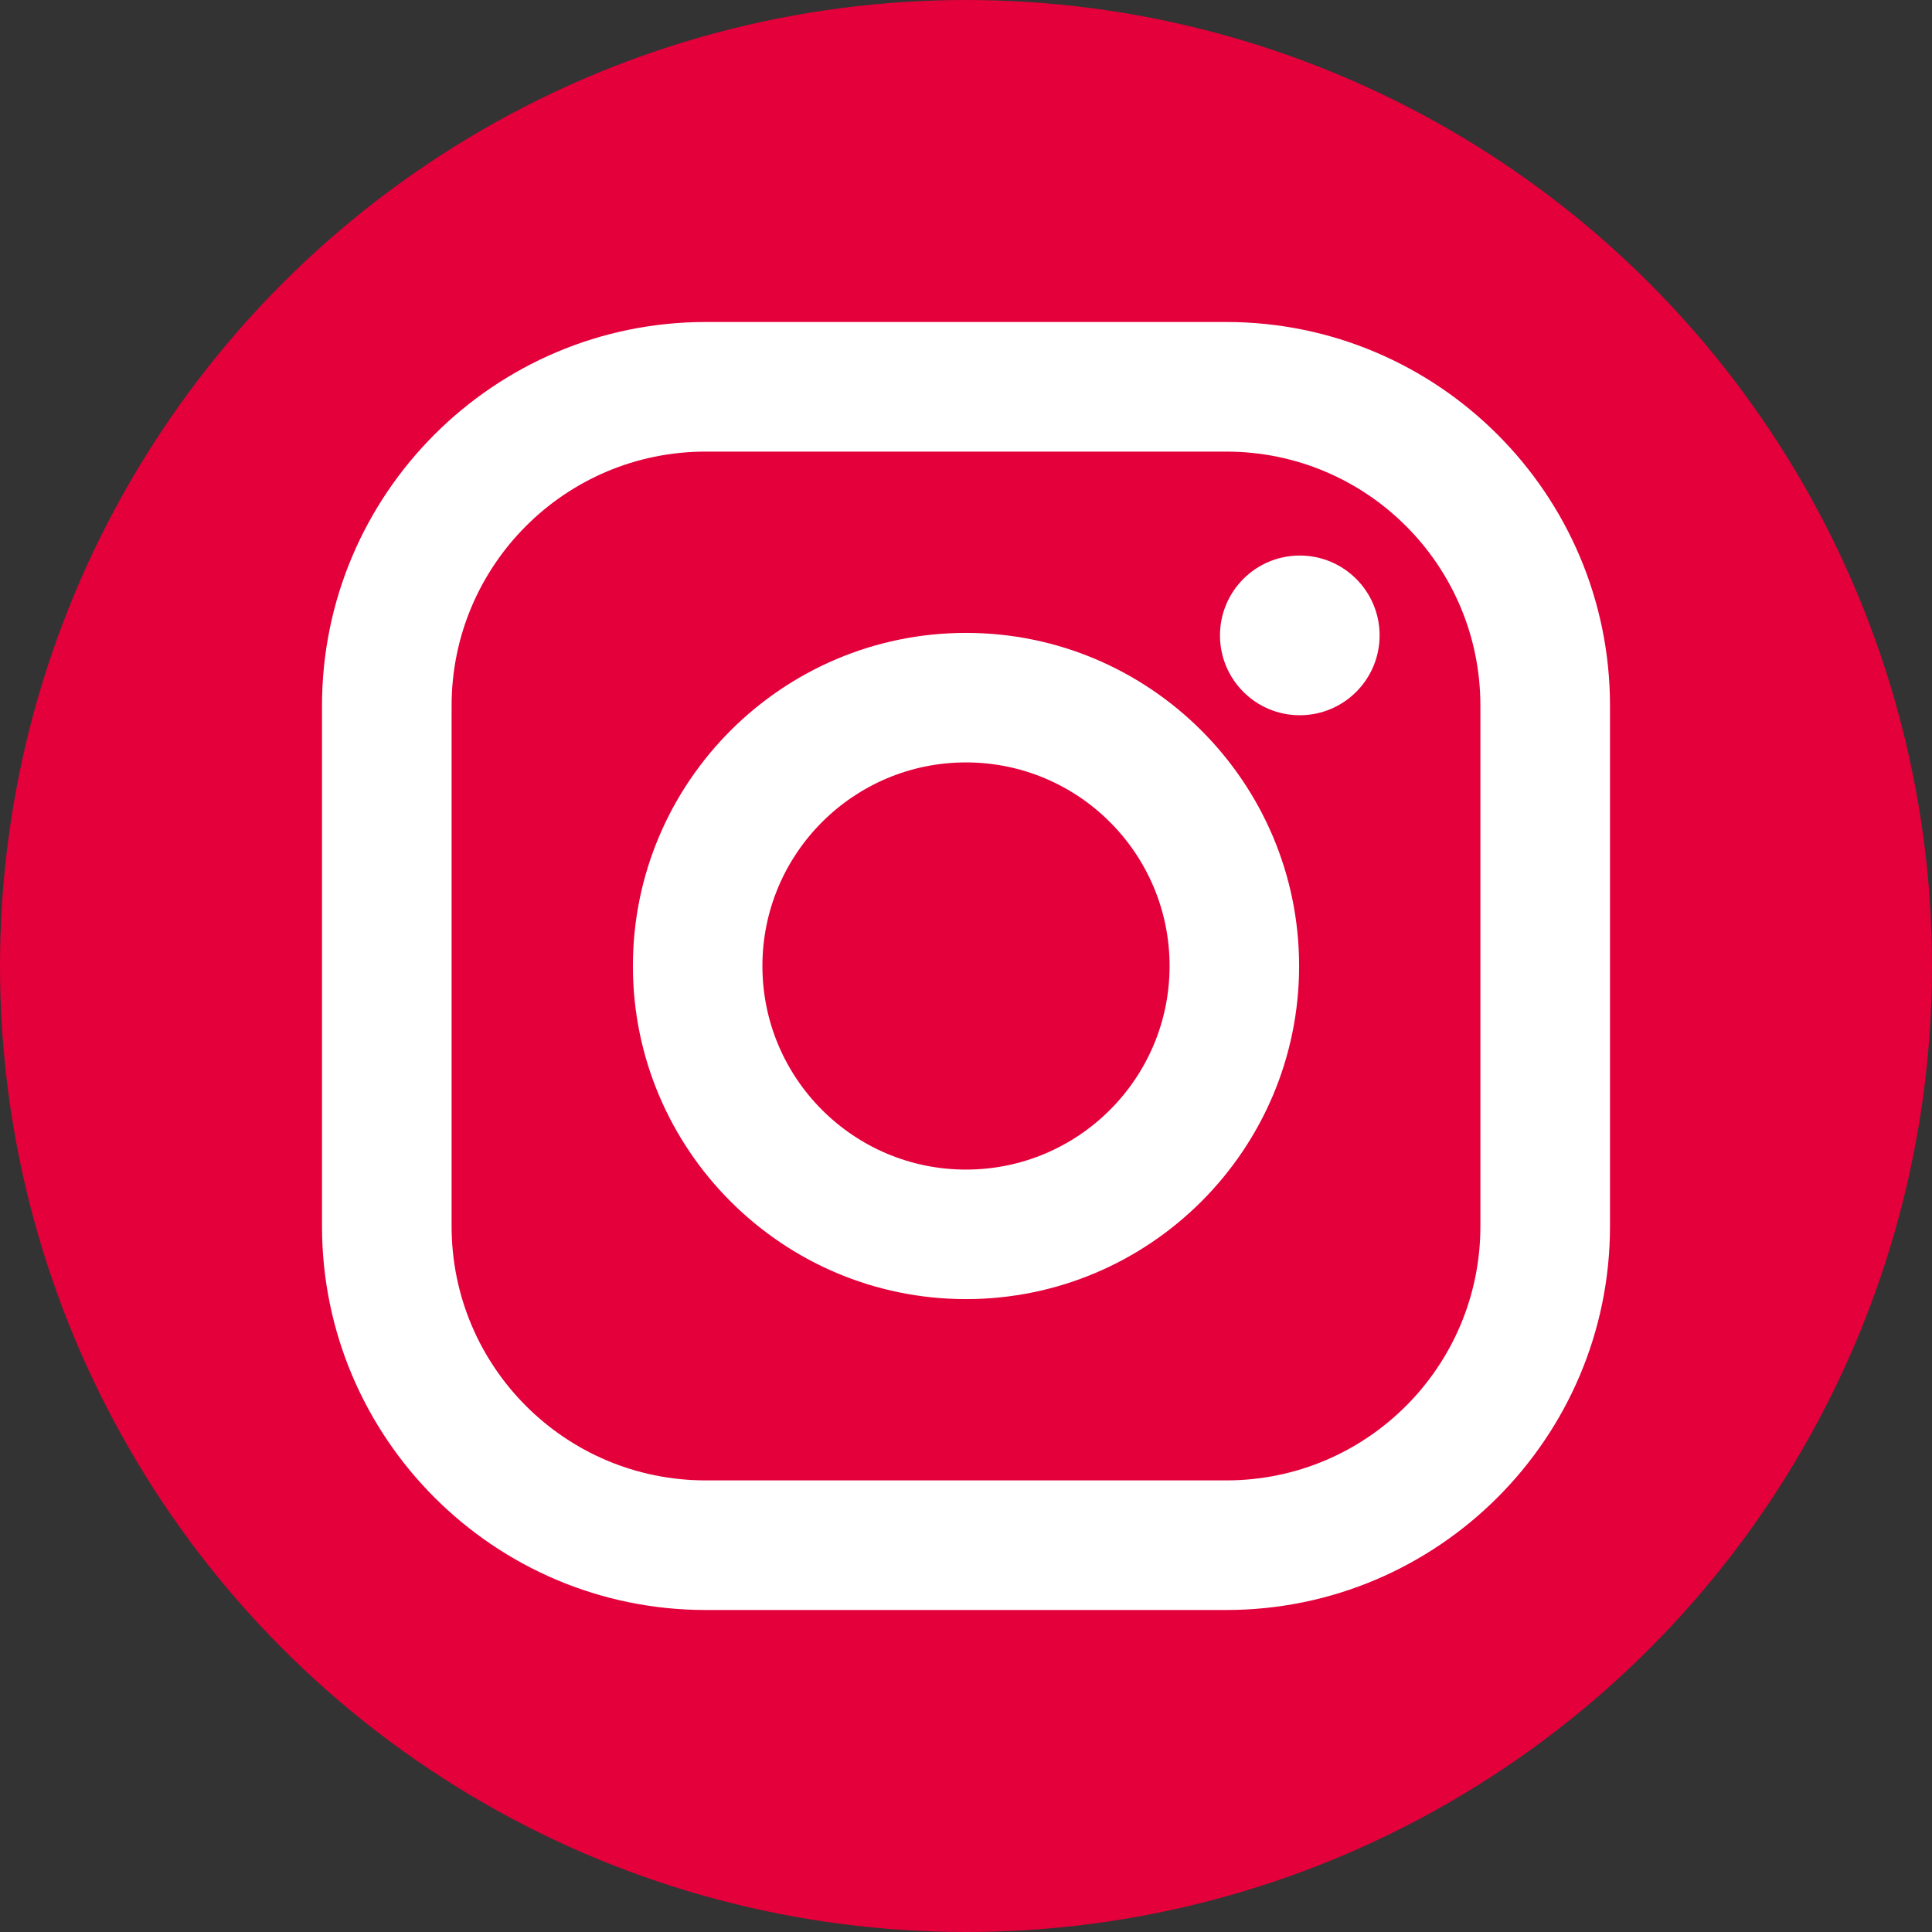 <svg width="24" height="24" viewBox="0 0 24 24" fill="none" xmlns="http://www.w3.org/2000/svg">
<rect x="0" y="0" width="24" height="24" fill="#333333" stroke="none"/>
<g clip-path="url(#clip0_2694_3617)">
<circle cx="12" cy="12" r="12" fill="#E4003A"/>
<path fill-rule="evenodd" clip-rule="evenodd" d="M15.233 4H8.766C6.138 4 4 6.138 4 8.766V15.233C4 17.862 6.138 20 8.766 20H15.233C17.862 20 20 17.862 20 15.233V8.766C20 6.138 17.862 4 15.233 4ZM18.39 15.233C18.39 16.977 16.977 18.39 15.233 18.39H8.766C7.023 18.39 5.61 16.977 5.61 15.233V8.766C5.61 7.023 7.023 5.61 8.766 5.61H15.233C16.977 5.61 18.39 7.023 18.39 8.766V15.233ZM12 7.862C9.718 7.862 7.862 9.718 7.862 12C7.862 14.282 9.718 16.138 12 16.138C14.282 16.138 16.138 14.282 16.138 12C16.138 9.718 14.282 7.862 12 7.862ZM12 14.529C10.604 14.529 9.471 13.396 9.471 12C9.471 10.604 10.604 9.471 12 9.471C13.396 9.471 14.529 10.604 14.529 12C14.529 13.396 13.396 14.529 12 14.529ZM17.138 7.893C17.138 8.441 16.694 8.885 16.146 8.885C15.599 8.885 15.155 8.441 15.155 7.893C15.155 7.345 15.599 6.901 16.146 6.901C16.694 6.901 17.138 7.345 17.138 7.893Z" fill="white"/>
</g>
<defs>
<clipPath id="clip0_2694_3617">
<rect width="24" height="24" fill="white"/>
</clipPath>
</defs>
</svg>
